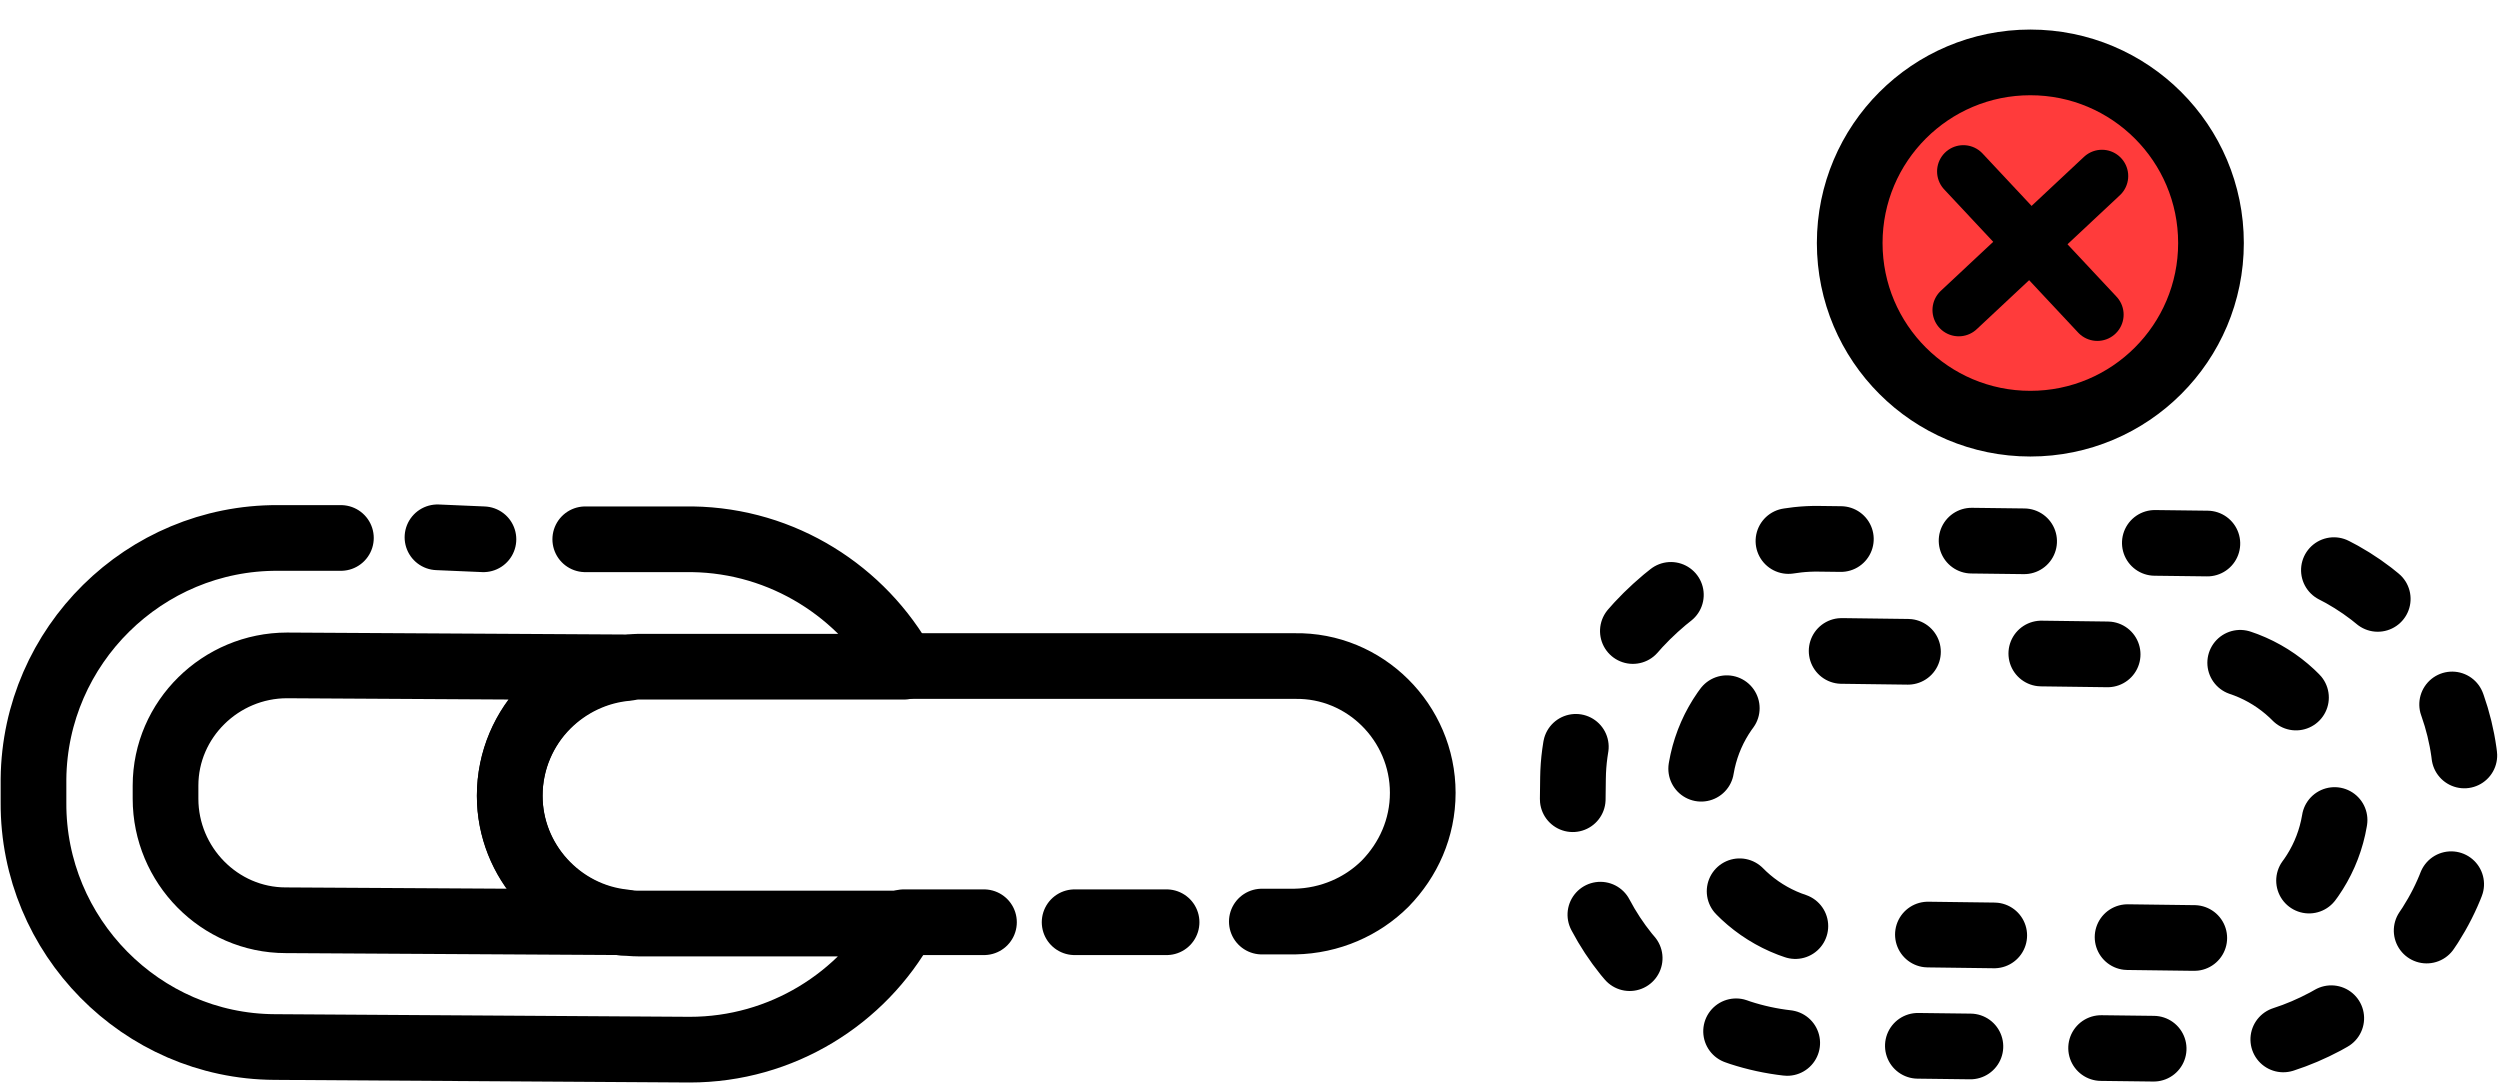 <?xml version="1.0" encoding="UTF-8"?>
<svg xmlns="http://www.w3.org/2000/svg" version="1.1" viewBox="0 0 380.6 164.9">
  <defs>
    <style>
      .cls-1 {
        stroke-dasharray: 10.1 20.3;
      }

      .cls-1, .cls-2, .cls-3, .cls-4, .cls-5 {
        stroke: #000;
        stroke-linecap: round;
        stroke-linejoin: round;
      }

      .cls-1, .cls-2, .cls-3, .cls-5 {
        fill: none;
      }

      .cls-1, .cls-2, .cls-4, .cls-5 {
        stroke-width: 10px;
      }

      .cls-3 {
        stroke-width: 8px;
      }

      .cls-4 {
        fill: #ff3b3b;
      }

      .cls-5 {
        stroke-dasharray: 8 19.9;
      }
    </style>
  </defs>
  <!-- Generator: Adobe Illustrator 28.7.3, SVG Export Plug-In . SVG Version: 1.2.0 Build 164)  -->
  <g>
    <g id="Capa_3">
      <line class="cls-2" x1="66.6" y1="81.8" x2="73.6" y2="82.1"/>
      <path class="cls-2" d="M89.1,82.1h16.3c13.8.2,25.9,8,32.2,19.4h-40.5c-.5,0-1.1.1-1.6.2-4.7.4-9,2.5-12.2,5.7-3.5,3.5-5.7,8.4-5.7,13.8,0,10,7.7,18.3,17.4,19.3.7,0,1.4.1,2.2.1h40.4c-6.3,11.4-18.6,19.2-32.6,19.2l-63.2-.4c-20.3-.1-36.8-16.9-36.7-37.2v-3.6c.2-20.3,16.9-36.8,37.2-36.7h9.6"/>
      <path class="cls-2" d="M95,140.4l-51.5-.3c-10.1,0-18.3-8.4-18.3-18.5v-2c0-10.1,8.4-18.3,18.5-18.3l51.8.3c-4.7.4-9,2.5-12.2,5.7-3.5,3.5-5.7,8.4-5.7,13.8,0,10,7.7,18.3,17.4,19.3Z"/>
      <line class="cls-2" x1="149.8" y1="140.4" x2="137.6" y2="140.4"/>
      <line class="cls-2" x1="177.6" y1="140.4" x2="163.6" y2="140.4"/>
      <path class="cls-2" d="M137.6,101.4h59.5c10.7-.2,19.5,8.6,19.5,19.3,0,5.4-2.2,10.2-5.7,13.8-3.5,3.5-8.4,5.7-13.8,5.8h-5"/>
      <rect class="cls-5" x="269.1" y="53" width="77" height="136" rx="36.9" ry="36.9" transform="translate(182.7 427) rotate(-89.3)"/>
      <path class="cls-1" d="M334,142.8l-54.2-.7c-11.8-.2-21.3-9.9-21.1-21.7v-.2c.2-11.8,9.9-21.3,21.7-21.1l54.2.7c11.8.2,21.3,9.9,21.1,21.7v.2c-.2,11.8-9.9,21.3-21.7,21.1Z"/>
      <circle class="cls-4" cx="309.1" cy="37" r="27.5"/>
      <line class="cls-3" x1="298.9" y1="26.1" x2="319.3" y2="47.9"/>
      <line class="cls-3" x1="298.2" y1="47.2" x2="320" y2="26.8"/>
    </g>
  </g>
</svg>
